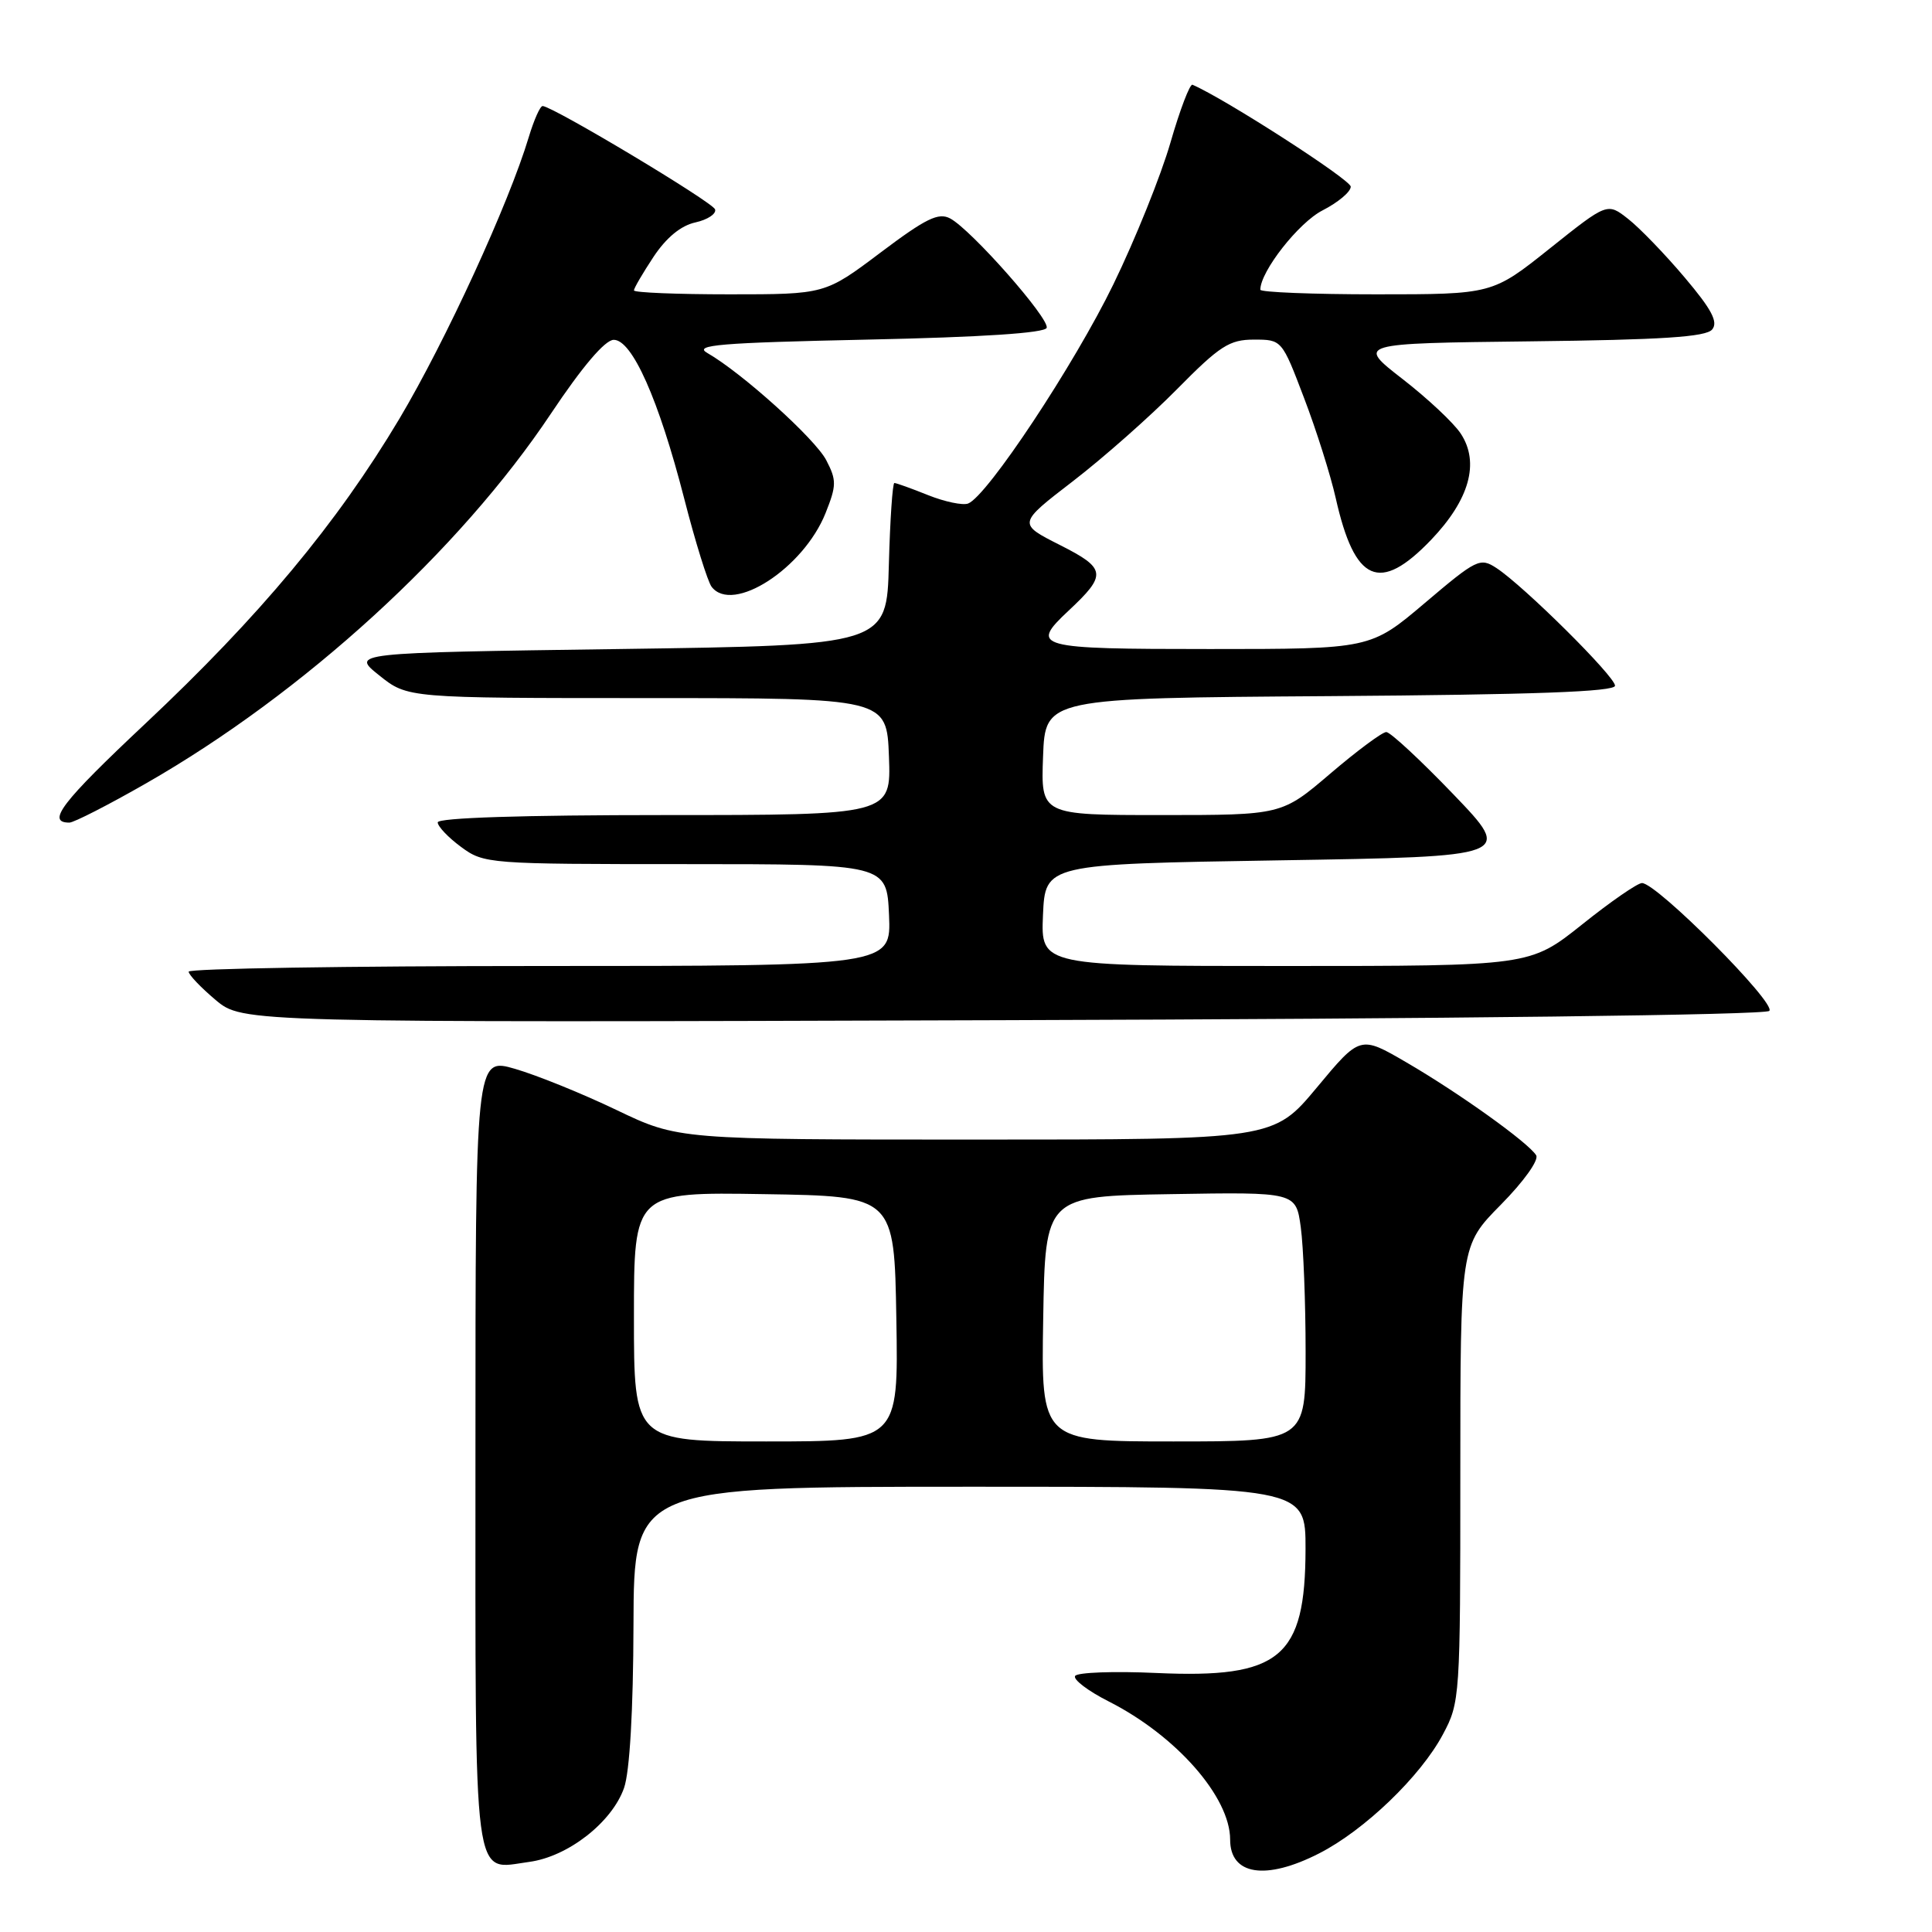 <?xml version="1.0" encoding="UTF-8" standalone="no"?>
<!DOCTYPE svg PUBLIC "-//W3C//DTD SVG 1.1//EN" "http://www.w3.org/Graphics/SVG/1.1/DTD/svg11.dtd" >
<svg xmlns="http://www.w3.org/2000/svg" xmlns:xlink="http://www.w3.org/1999/xlink" version="1.1" viewBox="0 0 256 256">
 <g >
 <path fill="currentColor"
d=" M 174.78 245.59 C 180.79 242.53 188.23 235.38 191.19 229.82 C 193.46 225.58 193.50 224.92 193.50 195.29 C 193.50 165.07 193.50 165.07 198.87 159.63 C 201.91 156.55 203.94 153.71 203.55 153.08 C 202.52 151.41 193.35 144.84 186.37 140.78 C 180.23 137.20 180.23 137.20 174.49 144.10 C 168.74 151.00 168.74 151.00 129.31 151.00 C 89.88 151.00 89.88 151.00 81.69 147.08 C 77.19 144.92 71.14 142.47 68.25 141.63 C 63.00 140.11 63.00 140.11 63.00 192.43 C 63.00 251.01 62.57 247.72 70.13 246.71 C 75.26 246.02 81.09 241.47 82.69 236.91 C 83.44 234.77 83.91 226.68 83.94 215.25 C 84.00 197.00 84.00 197.00 128.50 197.00 C 173.00 197.00 173.00 197.00 172.99 205.25 C 172.96 219.67 169.65 222.42 153.24 221.68 C 147.60 221.42 142.75 221.60 142.46 222.07 C 142.16 222.54 144.18 224.07 146.93 225.46 C 155.86 229.99 163.00 238.12 163.00 243.76 C 163.00 248.47 167.71 249.20 174.78 245.59 Z  M 234.44 133.95 C 235.43 132.97 219.53 117.00 217.57 117.01 C 216.98 117.01 213.40 119.48 209.62 122.51 C 202.73 128.00 202.73 128.00 170.32 128.00 C 137.91 128.00 137.91 128.00 138.20 121.25 C 138.50 114.50 138.50 114.50 169.50 114.00 C 200.50 113.50 200.50 113.50 192.58 105.25 C 188.22 100.71 184.22 97.00 183.69 97.00 C 183.16 97.00 179.83 99.47 176.28 102.50 C 169.84 108.00 169.84 108.00 153.88 108.00 C 137.92 108.00 137.92 108.00 138.21 100.25 C 138.50 92.50 138.50 92.50 176.25 92.24 C 203.21 92.05 214.00 91.66 214.00 90.86 C 214.00 89.63 201.92 77.65 198.29 75.27 C 196.12 73.85 195.66 74.08 188.81 79.89 C 181.60 86.00 181.60 86.00 160.30 86.00 C 137.23 86.00 136.40 85.78 141.59 80.92 C 146.70 76.14 146.60 75.33 140.45 72.22 C 134.85 69.39 134.85 69.39 142.17 63.76 C 146.20 60.66 152.41 55.17 155.97 51.56 C 161.63 45.82 162.91 45.00 166.15 45.00 C 169.85 45.00 169.86 45.01 172.80 52.75 C 174.43 57.01 176.31 62.98 176.99 66.00 C 179.51 77.21 182.80 78.65 189.62 71.54 C 194.71 66.22 196.09 61.31 193.56 57.46 C 192.65 56.06 189.17 52.80 185.83 50.21 C 179.77 45.50 179.77 45.50 202.78 45.23 C 220.21 45.03 226.05 44.65 226.87 43.66 C 227.69 42.67 226.81 41.00 223.23 36.77 C 220.63 33.69 217.26 30.20 215.74 29.01 C 212.98 26.84 212.98 26.84 205.36 32.92 C 197.74 39.00 197.74 39.00 182.37 39.00 C 173.92 39.00 167.00 38.72 167.00 38.39 C 167.00 35.97 172.08 29.49 175.24 27.88 C 177.31 26.82 178.99 25.41 178.98 24.73 C 178.97 23.81 162.26 13.05 158.01 11.23 C 157.67 11.08 156.35 14.53 155.09 18.90 C 153.83 23.26 150.43 31.71 147.53 37.67 C 142.36 48.31 130.80 65.76 128.28 66.72 C 127.57 66.99 125.19 66.49 122.98 65.61 C 120.77 64.72 118.76 64.00 118.51 64.00 C 118.27 64.00 117.94 68.84 117.78 74.75 C 117.50 85.50 117.50 85.50 82.00 86.00 C 46.50 86.50 46.50 86.50 50.26 89.50 C 54.01 92.50 54.01 92.50 85.76 92.50 C 117.50 92.50 117.50 92.50 117.79 100.25 C 118.08 108.00 118.08 108.00 88.04 108.00 C 69.30 108.00 58.00 108.36 58.00 108.97 C 58.00 109.50 59.39 110.97 61.09 112.22 C 64.13 114.46 64.67 114.50 90.84 114.50 C 117.50 114.50 117.50 114.50 117.80 121.25 C 118.09 128.00 118.09 128.00 71.55 128.00 C 45.95 128.00 25.00 128.34 25.00 128.75 C 25.00 129.16 26.61 130.85 28.57 132.50 C 32.15 135.50 32.15 135.50 132.82 135.18 C 192.54 135.00 233.88 134.49 234.44 133.95 Z  M 19.37 103.79 C 40.23 91.85 60.89 72.98 73.02 54.78 C 77.16 48.58 80.15 45.06 81.31 45.03 C 83.75 44.99 87.28 52.91 90.66 66.06 C 92.13 71.80 93.77 77.06 94.29 77.75 C 97.07 81.39 106.46 75.32 109.39 67.99 C 110.85 64.33 110.86 63.63 109.49 60.99 C 108.03 58.16 98.30 49.39 93.72 46.77 C 91.86 45.71 95.31 45.42 114.92 45.00 C 130.07 44.68 138.46 44.13 138.69 43.44 C 139.09 42.22 128.72 30.46 125.91 28.95 C 124.36 28.12 122.70 28.93 116.67 33.47 C 109.32 39.00 109.32 39.00 96.66 39.00 C 89.70 39.00 84.00 38.77 84.00 38.48 C 84.00 38.19 85.17 36.19 86.59 34.04 C 88.29 31.48 90.22 29.89 92.15 29.47 C 93.77 29.11 94.94 28.33 94.75 27.74 C 94.43 26.78 73.39 14.17 71.91 14.05 C 71.58 14.02 70.76 15.87 70.07 18.15 C 67.44 26.93 59.06 45.17 52.92 55.49 C 44.64 69.37 34.39 81.67 19.23 95.91 C 8.17 106.30 6.10 109.00 9.19 109.00 C 9.78 109.00 14.36 106.66 19.37 103.79 Z  M 84.00 174.48 C 84.00 157.95 84.00 157.95 101.25 158.23 C 118.50 158.50 118.50 158.50 118.77 174.75 C 119.05 191.00 119.05 191.00 101.52 191.00 C 84.00 191.00 84.00 191.00 84.00 174.48 Z  M 138.23 174.75 C 138.50 158.50 138.50 158.50 155.11 158.23 C 171.72 157.95 171.72 157.95 172.36 162.62 C 172.71 165.18 173.00 172.62 173.00 179.14 C 173.00 191.00 173.00 191.00 155.48 191.00 C 137.95 191.00 137.95 191.00 138.23 174.75 Z "/>
</g>
</svg>